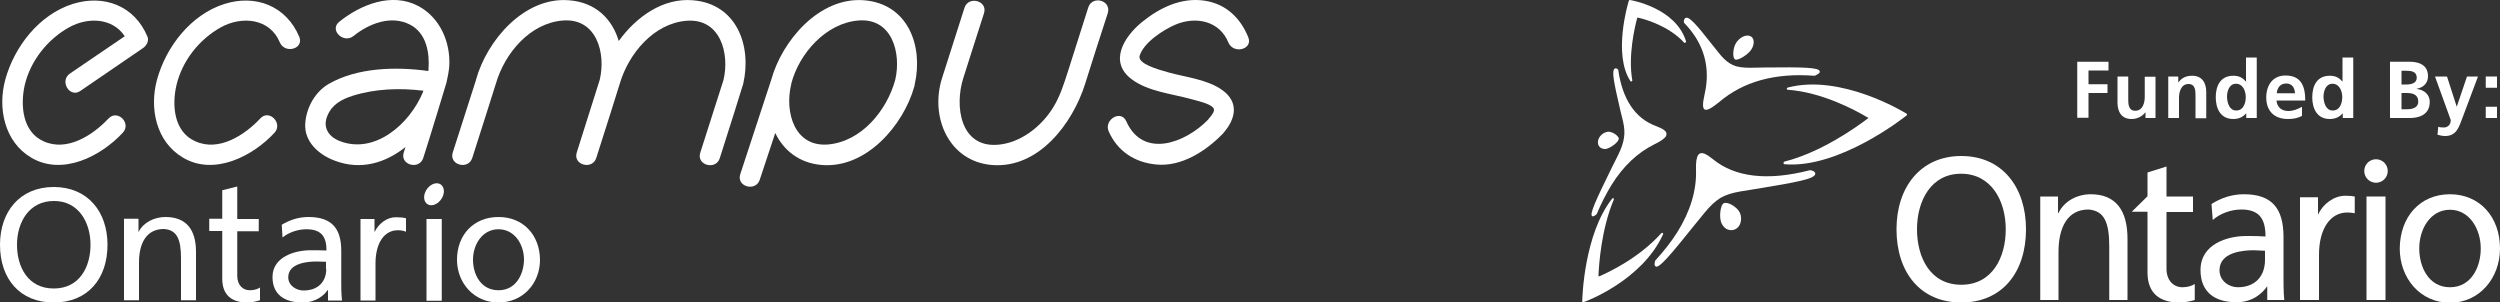 <?xml version="1.0" encoding="utf-8"?>
<!-- Generator: Adobe Illustrator 20.0.0, SVG Export Plug-In . SVG Version: 6.00 Build 0)  -->
<svg version="1.1" id="Layer_1" xmlns="http://www.w3.org/2000/svg" xmlns:xlink="http://www.w3.org/1999/xlink" x="0px" y="0px"
	 viewBox="0 0 1000 121" style="enable-background:new 0 0 1000 121;" xml:space="preserve">
<rect x="0" y="0" width="1000" height="121" fill="#333333" stroke="none"/>
<style type="text/css">
	.st0{fill:#ffffff;}
</style>
<g>
	<path class="st0" d="M499.3,14.9c-3.1-7.7-8.9-13.3-17.3-14.6c-9.4-1.5-18.2,2.8-25.3,8.6c-7.3,6-13.3,16-3.9,22.9
		c6.5,4.8,15.9,5.7,23.5,7.8c2.9,0.8,7.1,1.7,8.8,3.3c1.3,1.2-0.1,2.8-2,5.1c-9,9.2-25.9,15.6-32.6,0.5c-2.1-4.8-9.1-0.6-7,4.1
		c3.5,7.9,10.4,12.4,19,13.2c10.1,1,19.9-5.4,26.6-12.3c0.2-0.2,0.4-0.4,0.5-0.6c4.7-5.5,6-12-0.6-16.8c-5.9-4.3-14.6-5.2-21.5-7.1
		c-4.7-1.3-12.2-3.5-11.7-6.5c1.5-5.4,9.5-10.6,14.5-12.7c8.2-3.4,17.6-1.4,21.1,7.3C493.5,21.8,501.3,19.7,499.3,14.9z"/>
	<path class="st0" d="M174.7,73.3c-2.1,0-4.3,2-4.9,4.4c-0.6,2.4,0.6,4.4,2.7,4.4s4.3-2,4.9-4.4C178,75.3,176.8,73.3,174.7,73.3z"/>
	<rect x="170.6" y="87.6" class="st0" width="6.1" height="32.7"/>
	<path class="st0" d="M73.1,63c12.5,7.5,28-0.5,36.7-9.9c3.5-3.8-2.2-9.6-5.7-5.7c-6.3,6.7-16.6,13.4-26,9.1
		C69.5,52.7,68.7,42,70.6,34c2.3-9.7,9.1-18.3,17.8-23.1c8.3-4.6,19.5-3.6,23.5,6c2,4.8,9.8,2.7,7.8-2.2
		C114.5,2.4,102.3-2.4,89.7,1.6C76.3,5.9,66.4,18.7,62.8,31.9C59.7,43.3,62.4,56.6,73.1,63z"/>
	<path class="st0" d="M345.6,0.1c-17.9-1.4-32.8,16.2-37.1,31.8c0,0-8.3,25.2-12.4,37.8c-1.6,5,6.2,7.1,7.8,2.2
		c2.1-6.2,4.1-12.5,6.2-18.7c3.3,6.9,9.6,12.1,18.7,12.8c17.7,1.4,32.5-15.8,36.9-31.3c0.1-0.2,0.1-0.3,0.1-0.5
		c0-0.2,0.1-0.3,0.1-0.5C369.4,18.2,363.1,1.5,345.6,0.1z M358.1,31.9c-3.3,12.2-13.5,24.8-27,25.9c-13.4,1-17.2-13-14.7-23.7
		c0.1-0.2,0.1-0.4,0.1-0.6c3.1-12.1,13.9-24.3,26.9-25.3C356.8,7.1,360.6,21.2,358.1,31.9z"/>
	<path class="st0" d="M167.3,2.4c-10.6-5.6-23-0.6-31.6,6.3c-4.1,3.3,1.7,8.9,5.7,5.7c6.2-5,15.1-8.5,22.7-4.5
		c6.5,3.4,7.8,11.3,7.3,17.9c0,0.2,0,0.4-0.1,0.6c-13-1.8-28.3-1.4-39.7,5.1c-5.6,3.2-9.1,9.6-9.5,15.9c-0.5,7.4,5.6,12.6,11.9,14.9
		c10.3,3.9,20.2,0.9,28.2-5.5c-0.2,0.7-0.5,1.5-0.7,2.2c-1.6,5,6.2,7.1,7.8,2.2c2.8-8.7,9.2-29.8,9.3-30.2c0.5-2.2,0.9-4.3,1.1-6.4
		C180.3,16.9,176,7,167.3,2.4z M169.2,36.8c-5.4,13-19.3,24.9-33.1,19.7c-4.6-1.7-7.2-5.5-5.1-10.3c1.9-4.5,5.7-6.5,10.1-7.9
		c8.8-2.8,18.9-3.2,28.3-2C169.3,36.4,169.2,36.6,169.2,36.8z"/>
	<path class="st0" d="M277.1,0.1c-11.9-1-22.6,6.6-29.6,16.3c-2.6-8.7-9.1-15.5-20-16.3c-17.9-1.4-32.8,16.2-37.1,31.8
		c0,0,0,0.1,0,0.1c-3.1,9.7-6.2,19.4-9.3,29c-1.6,5,6.2,7.1,7.8,2.2c3.1-9.8,9.5-29.7,9.5-29.9c3.5-12,13.6-24.1,26.8-25.1
		c13.5-1,17.2,13.1,14.7,23.7c0,0.1-6.2,19.5-9.2,29.1c-1.6,5,6.2,7.1,7.8,2.2c3.1-9.7,9.4-29.5,9.4-29.7
		c3.5-12,13.6-24.2,26.8-25.2c13.5-1,17.2,13.1,14.7,23.7c0,0-6.2,19.4-9.3,29.1c-1.6,5,6.2,7.1,7.8,2.2c3.1-9.7,9.4-29.6,9.4-29.8
		C300.8,18,294.5,1.5,277.1,0.1z"/>
	<path class="st0" d="M435.3,3c-2.7,8.5-5.4,17-8.1,25.5c-1.7,5.2-3.2,10.2-6.2,14.9c-4.7,7.4-12.9,13.8-21.9,14.5
		c-15.1,1.2-17.3-15.6-13.8-26.6c2.8-8.7,5.5-17.4,8.3-26c1.6-5-6.2-7.1-7.8-2.2c-3,9.4-6,18.8-9,28.2c-4.9,15.5,2.7,33.3,20,34.7
		c18.7,1.5,32.2-16.6,37.2-32.3c3-9.5,6-19,9.1-28.4C444.7,0.1,436.9-2,435.3,3z"/>
	<path class="st0" d="M43.4,47.4c-6.3,6.7-16.6,13.4-26,9.1C8.9,52.7,8.1,42,9.9,34c2.3-9.7,9.1-18.3,17.8-23.1
		c7.6-4.2,17.4-3.7,22.2,3.6c-7.3,5-14.6,9.9-21.9,14.9c-4.3,2.9-0.2,9.9,4.1,7c8.3-5.7,16.7-11.4,25-17.1c1.4-0.9,2.6-2.8,1.9-4.6
		C53.9,2.4,41.7-2.4,29,1.6C15.6,5.9,5.7,18.7,2.1,31.9C-1,43.3,1.8,56.7,12.4,63c12.5,7.5,28-0.5,36.7-9.9
		C52.7,49.3,47,43.6,43.4,47.4z"/>
	<path class="st0" d="M21.5,74.8C7.9,74.8,0,84.7,0,97.9C0,111.5,7.9,121,21.5,121c13.6,0,21.5-9.5,21.5-23.1
		C43,84.7,35.1,74.8,21.5,74.8z M21.5,115.4c-10.3,0-14.7-8.6-14.7-17.5c0-9.1,4.9-17.5,14.7-17.5c9.8-0.1,14.7,8.4,14.7,17.5
		C36.2,106.8,31.8,115.4,21.5,115.4z"/>
	<path class="st0" d="M66.2,86.8c-4.5,0-8.9,2.2-10.7,5.9h-0.1v-5.2h-5.8v32.6h6v-15.1c0-7.9,3.1-13.4,9.9-13.4
		c5.2,0.3,6.9,4,6.9,11.6v16.9h6v-19.4C78.4,92.1,74.7,86.8,66.2,86.8z"/>
	<path class="st0" d="M94.9,110.3V92.5h8.6v-4.9h-8.6v-13l-6,1.5v11.4h-5.2v4.9h5.2v19.1c0,6.5,3.8,9.5,10,9.5
		c1.9,0,3.8-0.5,5.1-0.9V115c-0.9,0.6-2.2,1.1-4.1,1.1C97.2,116.1,94.9,114.1,94.9,110.3z"/>
	<path class="st0" d="M136.5,100.3c0-8.9-3.8-13.5-13.1-13.5c-4.2,0-7.7,1.3-10.7,3.1L113,95c2.4-2,6.1-3.3,9.5-3.3
		c6,0,8.1,2.9,8.1,8.5c-2.4-0.1-4-0.1-6.4-0.1c-6.2,0-15.2,2.6-15.2,10.7c0,7.1,4.9,10.2,12,10.2c5.5,0,8.7-3,10.1-5h0.1v4.2h5.6
		c-0.1-1-0.3-2.7-0.3-6.4V100.3z M130.5,107.6c0,4.9-3.1,8.6-9.1,8.6c-2.8,0-6.1-1.9-6.1-5.3c0-5.8,8.1-6.3,11.3-6.3
		c1.3,0,2.6,0.1,3.8,0.1V107.6z"/>
	<path class="st0" d="M149.9,92.7h-0.1v-5.1h-5.6v32.6h6v-14.8c0-8.2,3.5-13.3,8.9-13.3c1,0,2.2,0.1,3.3,0.6v-5.4
		c-1.3-0.3-2.2-0.4-4-0.4C155,86.8,151.5,89.3,149.9,92.7z"/>
	<path class="st0" d="M199.4,86.8c-10,0-16.6,7.2-16.6,17.1c0,9.3,6.8,17.1,16.6,17.1c9.8,0,16.6-7.7,16.6-17.1
		C215.9,94,209.3,86.8,199.4,86.8z M199.4,116.1c-7.1,0-10.2-6.4-10.2-12.2c0-6.2,3.8-12.2,10.2-12.2c6.4,0,10.2,6,10.2,12.2
		C209.5,109.7,206.4,116.1,199.4,116.1z"/>
</g>
<g>
	<g>
		<path class="st0" d="M830.9,24.7h12.5v3.5h-8v5.5h7.6v3.5h-7.6v9.9h-4.5V24.7z"/>
		<path class="st0" d="M862.3,47.2h-4.1V45h-0.1c-1.3,1.6-3.2,2.6-5.5,2.6c-3.9,0-5.6-2.8-5.6-6.5V30.6h4.3v8.9c0,2,0,4.8,2.8,4.8
			c3.1,0,3.8-3.4,3.8-5.5v-8.1h4.3V47.2z"/>
		<path class="st0" d="M867.2,30.6h4.1v2.3h0.1c1.4-1.9,3.2-2.6,5.5-2.6c3.9,0,5.6,2.8,5.6,6.5v10.5h-4.3v-8.9c0-2,0-4.8-2.8-4.8
			c-3.1,0-3.8,3.4-3.8,5.5v8.1h-4.3V30.6z"/>
		<path class="st0" d="M898.5,45.3L898.5,45.3c-1.4,1.6-3.1,2.3-5.2,2.3c-5.1,0-7-4.2-7-8.7c0-4.6,1.9-8.6,7-8.6
			c2.2,0,3.7,0.7,5,2.3h0.1V23h4.3v24.2h-4.2V45.3z M894.5,44.2c2.9,0,3.8-3,3.8-5.4c0-2.3-1.1-5.3-3.9-5.3c-2.8,0-3.6,3.1-3.6,5.3
			C890.9,41.1,891.7,44.2,894.5,44.2z"/>
		<path class="st0" d="M920.9,46.3c-1.6,0.9-3.4,1.3-5.7,1.3c-5.5,0-8.7-3.2-8.7-8.6c0-4.8,2.5-8.8,7.7-8.8c6.2,0,7.9,4.2,7.9,10
			h-11.5c0.2,2.7,2.1,4.2,4.7,4.2c2.1,0,3.9-0.8,5.5-1.7V46.3z M918,37.3c-0.1-2.1-1.1-3.9-3.5-3.9c-2.4,0-3.6,1.7-3.8,3.9H918z"/>
		<path class="st0" d="M937.1,45.3L937.1,45.3c-1.4,1.6-3.1,2.3-5.2,2.3c-5.1,0-7-4.2-7-8.7c0-4.6,1.9-8.6,7-8.6
			c2.2,0,3.7,0.7,5,2.3h0.1V23h4.3v24.2h-4.2V45.3z M933.1,44.2c2.9,0,3.8-3,3.8-5.4c0-2.3-1.1-5.3-3.9-5.3c-2.8,0-3.6,3.1-3.6,5.3
			C929.5,41.1,930.3,44.2,933.1,44.2z"/>
		<path class="st0" d="M956,24.7h7.9c2.9,0,7.3,0.8,7.3,5.8c0,2.7-1.8,4.5-4.5,5v0.1c3.1,0.3,5.2,2.4,5.2,5.1c0,5.7-5.1,6.5-7.9,6.5
			H956V24.7z M960.6,33.8h1.8c1.9,0,4.3-0.4,4.3-2.7c0-2.6-2.3-2.8-4.4-2.8h-1.7V33.8z M960.6,43.7h2.1c2.1,0,4.6-0.5,4.6-3.1
			c0-2.9-2.4-3.4-4.6-3.4h-2.1V43.7z"/>
		<path class="st0" d="M982.7,42.7L982.7,42.7l4.1-12.1h4.4L985,47.1c-1.4,3.7-2.4,7.3-6.9,7.3c-1,0-2.1-0.2-3.1-0.5l0.3-3.2
			c0.5,0.2,1.2,0.3,2.2,0.3c1.7,0,2.8-1.2,2.8-3L974,30.6h4.8L982.7,42.7z"/>
		<path class="st0" d="M994.3,30.6h4.5v4.5h-4.5V30.6z M994.3,42.7h4.5v4.5h-4.5V42.7z"/>
	</g>
	<path class="st0" d="M647.2,56.3c0.1-0.2,0.2-0.5,0.3-0.6c0.1-0.4-0.1-0.8-0.5-1.2c-0.9-1.1-2.6-1.9-3.8-1.8
		c-1.9,0.2-3.7,1.8-4,3.7c-0.3,1.9,1,3.3,3,3.2C643.8,59.4,646.4,57.6,647.2,56.3"/>
	<path class="st0" d="M666.6,53.7c0.1-1.1-1.1-2.1-4-3.2C654,47.4,649,39.7,647.3,28c0,0,0-0.1,0-0.1c0,0-0.1-0.1-0.1-0.1
		c-0.4-0.4-0.9-0.7-1.4-0.3c-1.1,0.9-0.4,5,2.3,16.5c0,0,1.1,4.5,1.1,4.5c0.6,2.6,0.7,4.6,0.4,6.6c-0.3,2-1,4.2-2.4,7l-2.5,5
		c-6.6,13.4-8.8,18.4-7.9,19.3c0.4,0.4,1.1-0.1,1.7-0.6c0,0,0.1,0,0.1-0.1c0-0.1,0.1-0.1,0.1-0.1c1.8-4.3,3.8-8.2,5.9-11.6
		c4.7-7.6,10.5-13,17.2-16.3c2.5-1.2,4-2.3,4.6-3.2C666.5,54.1,666.6,53.9,666.6,53.7"/>
	<path class="st0" d="M725.7,30.3c0,0,0.1,0,0.2,0c0.1,0,0.2-0.1,0.2-0.1c0.7-0.3,1.4-0.7,1.7-1.1c0.1-0.2,0.2-0.4,0.1-0.5
		c-0.1-1.6-6.1-1.8-22.1-1.6c0,0-5.7,0.1-5.7,0.1c-3.1,0-5.3-0.3-7-1.1c-1.7-0.8-3.2-2-4.9-4l-2.9-3.6c-7.1-9.1-9.8-12-11.1-11.2
		c-0.2,0.1-0.3,0.2-0.4,0.4c-0.3,0.4-0.3,1-0.2,1.4c0,0,0,0.1,0,0.1c0,0,0.1,0.1,0.1,0.1c7.8,8,10.7,17.7,8.1,28.7
		c-0.8,3.6-0.8,5.5,0.1,5.9c0.9,0.5,2.7-0.5,5.8-3C697.2,32.7,709.8,29.1,725.7,30.3"/>
	<path class="st0" d="M700,14.4c-1.7-0.7-4.2,0.6-5.6,2.8c-1.3,2.1-1.5,6.1-0.3,6.6c1.2,0.5,5.2-2,6.5-4.1
		C702,17.4,701.7,15,700,14.4"/>
	<path class="st0" d="M677.9,89.9c0,0,4-4.9,4-4.9c2.2-2.7,4.2-4.5,6.2-5.8c2.1-1.2,4.5-2,7.9-2.6l6.2-1c17.2-2.8,23.6-4.1,23.9-6
		c0.1-0.9-0.9-1.3-1.8-1.5c0,0-0.1,0-0.2,0c-0.1,0-0.2,0-0.2,0c-17.1,4.4-30,2.7-38.7-4.4c-2.7-2.2-4.4-2.9-5.4-2.2
		c-0.2,0.1-0.4,0.3-0.6,0.6c-0.6,1-0.9,2.9-0.8,5.8c0.3,8.2-2.3,16.7-7.5,25c-2.4,3.8-5.3,7.5-8.7,11.2c0,0-0.1,0.1-0.1,0.1
		c0,0.1,0,0.1,0,0.1c-0.3,0.9-0.5,1.9,0.2,2.3C663.6,107.3,667.5,102.9,677.9,89.9"/>
	<path class="st0" d="M688.6,89.3c0.6,1.3,1.6,2.3,2.8,2.6c1,0.3,2,0.2,2.9-0.3c0.9-0.5,1.6-1.4,1.9-2.5c0.4-1.3,0.3-2.9-0.3-4.1
		c-1.1-2.3-5-4.5-6.4-3.7c-0.2,0.1-0.4,0.3-0.6,0.6c-0.2,0.3-0.3,0.6-0.4,1C687.9,84.8,687.9,87.7,688.6,89.3"/>
	<path class="st0" d="M762.6,46.2c0.2-0.1,0.2-0.3,0.2-0.4c0-0.2-0.1-0.3-0.3-0.4c-1.1-0.7-26.2-15.9-47.3-10.4
		c-0.2,0-0.3,0.2-0.4,0.3c0,0.1-0.1,0.1-0.1,0.2c0,0.2,0.1,0.4,0.4,0.4c14,1,27.6,8.5,31.6,10.9l0.7,0.4l-0.7,0.5
		c-4.1,3.1-18.2,13.2-32.8,16.9c-0.3,0.1-0.5,0.3-0.5,0.6c0,0.3,0.2,0.5,0.5,0.5C735.6,67.5,761.5,47.1,762.6,46.2"/>
	<path class="st0" d="M674.2,17c0.2-0.1,0.3-0.4,0.2-0.5C670.3,3.2,652.7,0.1,652,0c-0.1,0-0.2,0-0.3,0.1c-0.1,0.1-0.2,0.2-0.2,0.3
		c-0.3,0.9-6.4,21.4,0.7,32.1c0.1,0.1,0.3,0.2,0.5,0c0.2-0.1,0.3-0.3,0.2-0.5c-1.7-9.6,1-21.2,1.9-24.5L655,7l0.4,0.1
		c2.7,0.6,12.2,3.3,18.3,10C673.8,17.2,674,17.2,674.2,17"/>
	<path class="st0" d="M665.2,93.8c0.1-0.2,0.1-0.5-0.1-0.6c-0.2-0.1-0.4-0.1-0.6,0.1c-9,10-21.1,15.6-24.5,17.1l-0.6,0.2l0-0.7
		c0.2-4.1,1.1-18.2,6.1-30c0.1-0.2,0-0.5-0.1-0.6c-0.2-0.1-0.4,0-0.5,0.1c-11.3,14.2-12,39.9-12,41c0,0.2,0,0.3,0.1,0.4
		c0.1,0.1,0.2,0.1,0.3,0.1C634.3,120.6,656.7,112.3,665.2,93.8"/>
	<path class="st0" d="M816.2,78.6h7v6.6h0.2c2.2-4.7,7.4-7.5,12.9-7.5c10.2,0,14.7,6.7,14.7,17.8V120h-7.3V98.6
		c0-9.7-2-14.3-8.3-14.8c-8.3,0-12,7-12,17V120h-7.3V78.6z"/>
	<path class="st0" d="M906.1,100.3c-1.6,0-3.1-0.2-4.6-0.2c-3.9,0-13.7,0.6-13.7,8c0,4.4,4,6.8,7.3,6.8c7.2,0,10.9-4.7,10.9-10.9
		V100.3z M884.6,81.6c3.6-2.3,7.9-3.9,13-3.9c11.3,0,15.8,5.8,15.8,17.1v17.1c0,4.7,0.2,6.9,0.3,8.1h-6.8v-5.4h-0.1
		c-1.7,2.5-5.6,6.3-12.2,6.3c-8.5,0-14.4-3.9-14.4-12.9c0-10.4,10.8-13.6,18.3-13.6c2.9,0,4.8,0,7.7,0.2c0-7.1-2.5-10.8-9.7-10.8
		c-4.1,0-8.5,1.6-11.4,4.2L884.6,81.6z"/>
	<path class="st0" d="M941.9,85.3c-1-0.2-2.1-0.3-3-0.3c-6.8,0-11.3,6.5-11.3,16.9V120h-7.6V78.9h7.2v6.8h0.1
		c2-4.3,6.4-7.4,10.8-7.4c1.7,0,2.7,0.1,3.8,0.3V85.3z"/>
	<path class="st0" d="M980,114.9c8.5,0,12.3-8.1,12.3-15.5c0-7.9-4.6-15.5-12.3-15.5c-7.8,0-12.3,7.6-12.3,15.5
		C967.7,106.7,971.4,114.9,980,114.9 M980,77.7c11.9,0,20,9.1,20,21.7c0,11.8-8.2,21.7-20,21.7c-11.9,0-20.1-9.8-20.1-21.7
		C960,86.7,968,77.7,980,77.7"/>
	<path class="st0" d="M877.2,78.6h-10.6v-12L859,69v9.5l-6.3,6.2h6.3V109c0,8.3,4.9,12,12.7,12c2.3,0,4.5-0.5,6.2-1v-6.4
		c-1.1,0.7-2.8,1.3-4.9,1.3c-3.5,0-6.4-2.6-6.4-7.4V84.8h10.6V78.6z"/>
	<rect x="946.6" y="78.6" class="st0" width="7.6" height="41.4"/>
	<path class="st0" d="M950.4,73.1c2.6,0,4.7-2.1,4.7-4.7c0-2.6-2.1-4.7-4.7-4.7c-2.6,0-4.7,2.1-4.7,4.7
		C945.7,71,947.8,73.1,950.4,73.1"/>
	<path class="st0" d="M784.5,113.9c12.4,0,17.8-10.9,17.8-22.2c0-11.5-5.9-22.2-17.8-22.2c-11.9-0.1-17.7,10.6-17.7,22.2
		C766.8,103,772.1,113.9,784.5,113.9 M784.5,62.4c16.4,0,25.9,12.5,25.9,29.3c0,17.2-9.5,29.3-25.9,29.3
		c-16.4,0-25.9-12.1-25.9-29.3C758.6,74.9,768.2,62.4,784.5,62.4"/>
</g>
</svg>
